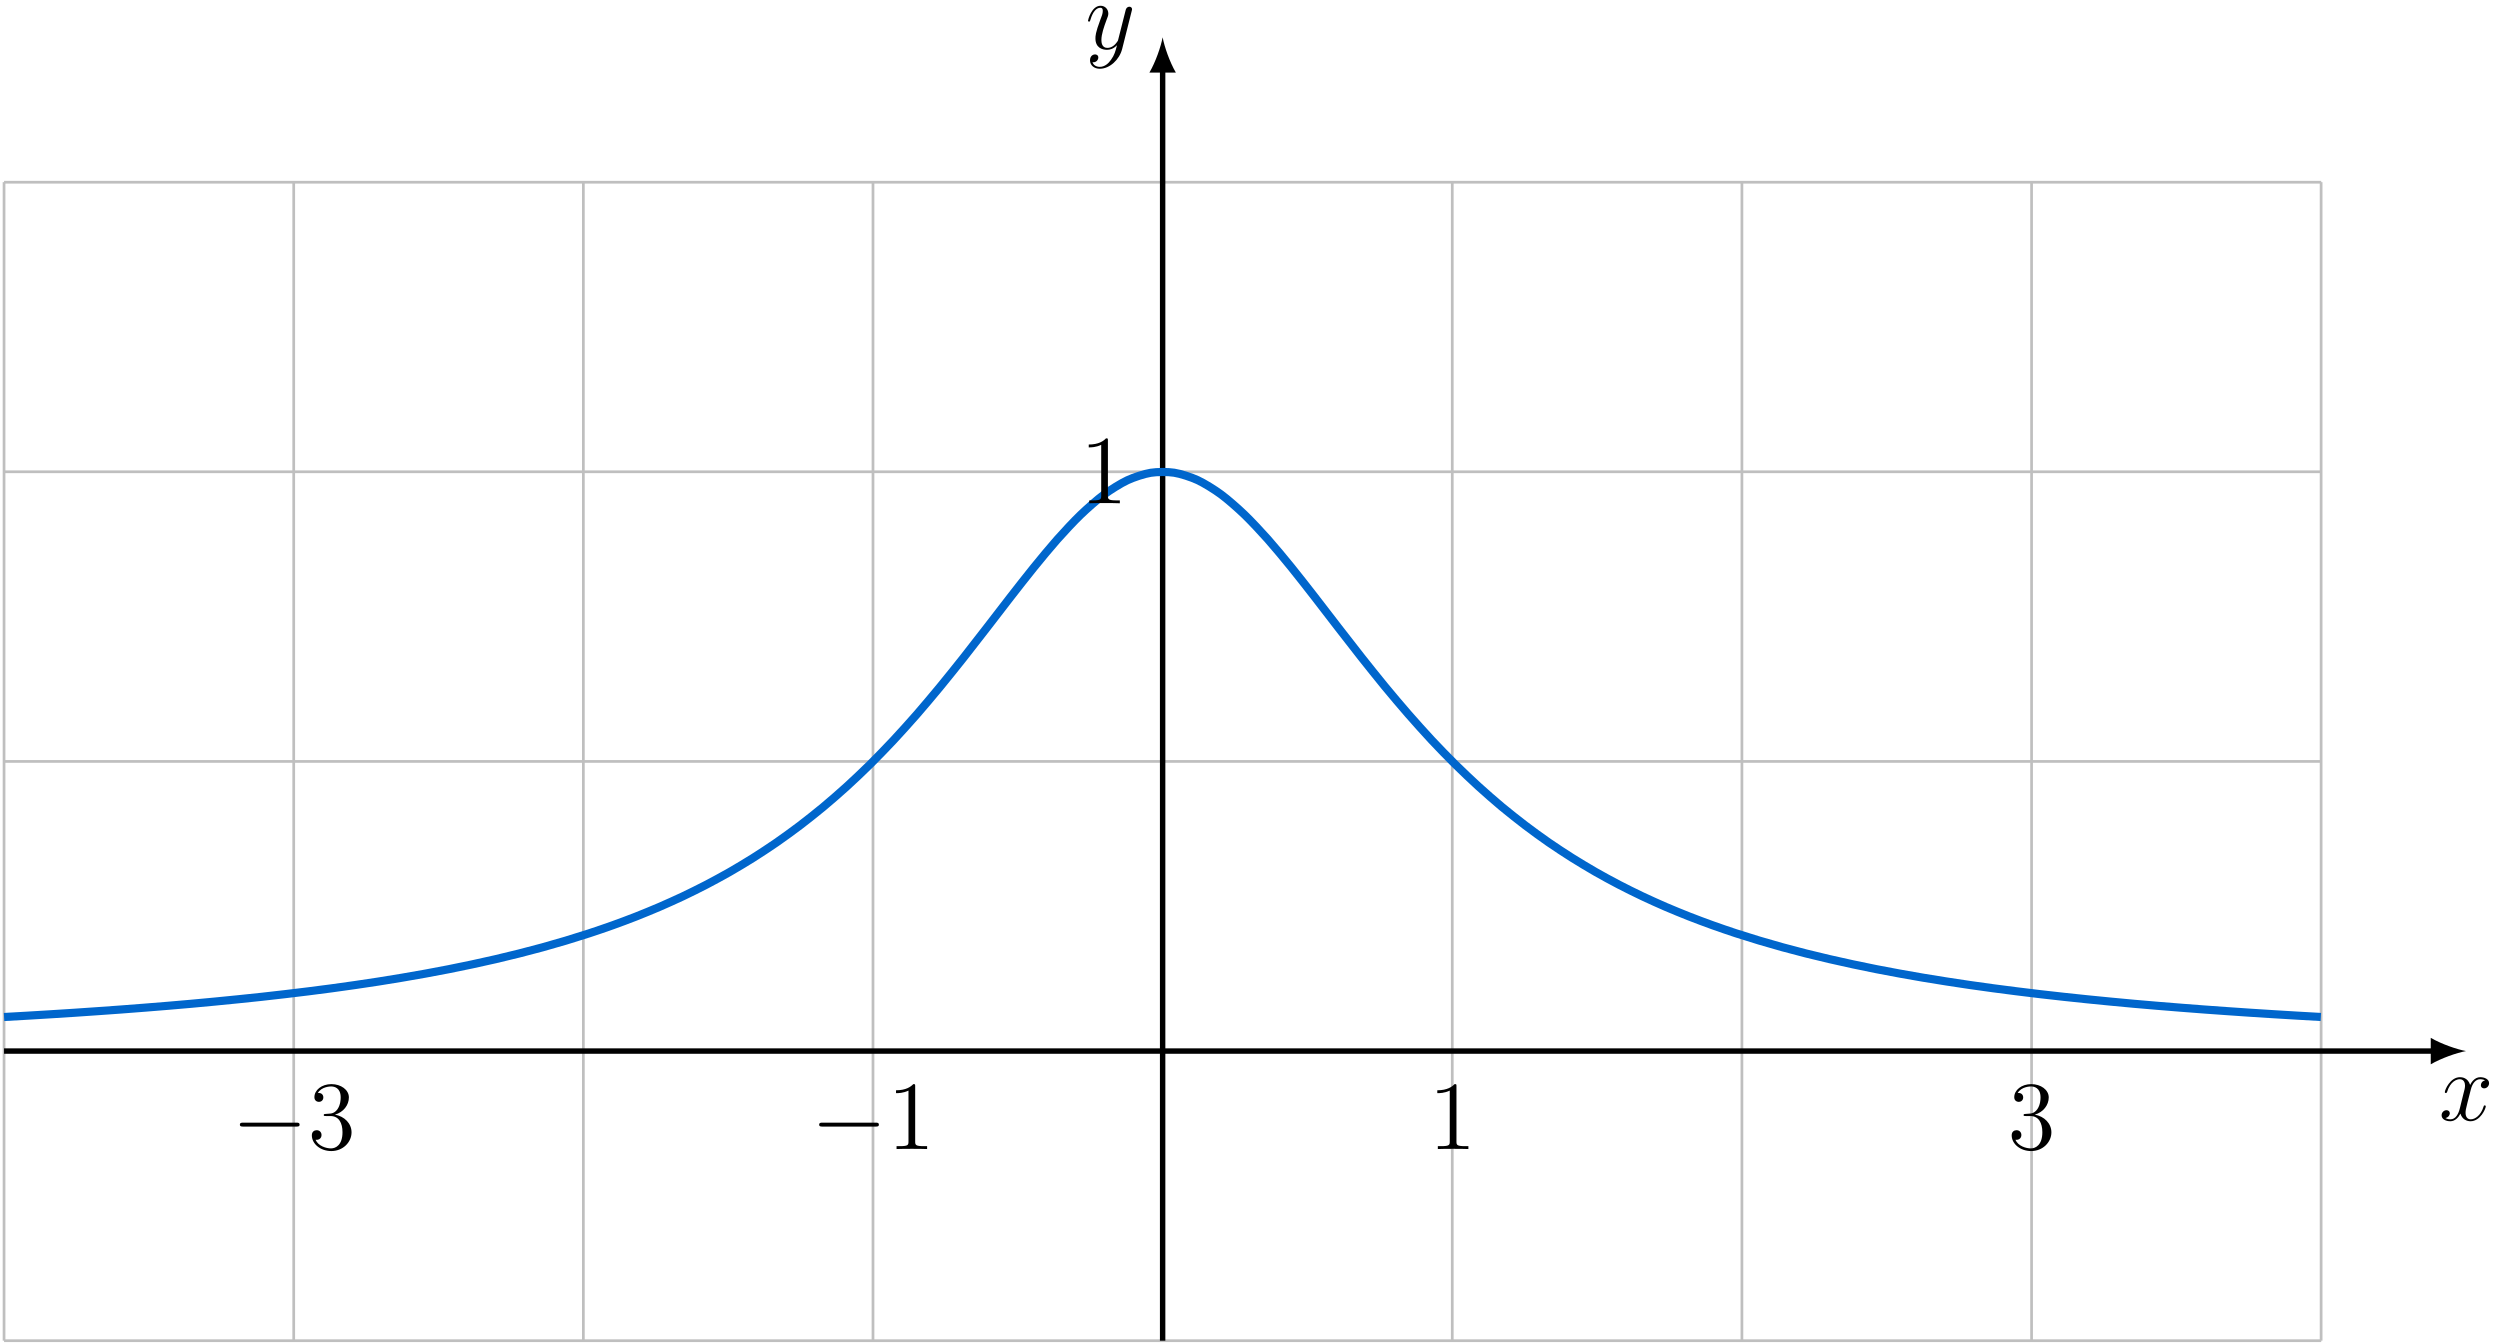 <?xml version="1.0" encoding="UTF-8"?>
<svg xmlns="http://www.w3.org/2000/svg" xmlns:xlink="http://www.w3.org/1999/xlink" width="367.002" height="197.216" viewBox="0 0 367.002 197.216">
<defs>
<g>
<g id="glyph-0-0">
<path d="M 6.797 -5.859 C 6.344 -5.766 6.172 -5.422 6.172 -5.156 C 6.172 -4.812 6.438 -4.688 6.641 -4.688 C 7.078 -4.688 7.375 -5.062 7.375 -5.453 C 7.375 -6.047 6.688 -6.328 6.078 -6.328 C 5.203 -6.328 4.719 -5.469 4.594 -5.188 C 4.266 -6.266 3.375 -6.328 3.109 -6.328 C 1.656 -6.328 0.875 -4.453 0.875 -4.125 C 0.875 -4.078 0.938 -4 1.031 -4 C 1.141 -4 1.172 -4.094 1.203 -4.141 C 1.688 -5.734 2.656 -6.031 3.062 -6.031 C 3.719 -6.031 3.844 -5.438 3.844 -5.094 C 3.844 -4.781 3.766 -4.453 3.578 -3.766 L 3.094 -1.797 C 2.891 -0.938 2.469 -0.141 1.703 -0.141 C 1.641 -0.141 1.281 -0.141 0.969 -0.328 C 1.484 -0.438 1.609 -0.859 1.609 -1.031 C 1.609 -1.312 1.391 -1.484 1.125 -1.484 C 0.781 -1.484 0.406 -1.188 0.406 -0.734 C 0.406 -0.125 1.078 0.141 1.688 0.141 C 2.375 0.141 2.875 -0.406 3.172 -0.984 C 3.406 -0.141 4.109 0.141 4.641 0.141 C 6.109 0.141 6.891 -1.734 6.891 -2.047 C 6.891 -2.125 6.828 -2.188 6.734 -2.188 C 6.609 -2.188 6.594 -2.109 6.562 -2 C 6.172 -0.734 5.328 -0.141 4.688 -0.141 C 4.188 -0.141 3.922 -0.516 3.922 -1.109 C 3.922 -1.422 3.969 -1.656 4.203 -2.594 L 4.703 -4.547 C 4.922 -5.406 5.406 -6.031 6.062 -6.031 C 6.094 -6.031 6.5 -6.031 6.797 -5.859 Z M 6.797 -5.859 "/>
</g>
<g id="glyph-0-1">
<path d="M 3.766 1.609 C 3.391 2.156 2.828 2.641 2.125 2.641 C 1.953 2.641 1.266 2.609 1.047 1.953 C 1.094 1.969 1.156 1.969 1.188 1.969 C 1.625 1.969 1.906 1.594 1.906 1.266 C 1.906 0.938 1.641 0.812 1.422 0.812 C 1.188 0.812 0.688 0.984 0.688 1.688 C 0.688 2.422 1.312 2.922 2.125 2.922 C 3.562 2.922 5 1.609 5.406 0.016 L 6.812 -5.578 C 6.828 -5.656 6.859 -5.734 6.859 -5.828 C 6.859 -6.031 6.688 -6.188 6.469 -6.188 C 6.344 -6.188 6.031 -6.125 5.922 -5.688 L 4.859 -1.484 C 4.797 -1.219 4.797 -1.188 4.672 -1.031 C 4.391 -0.625 3.922 -0.141 3.234 -0.141 C 2.422 -0.141 2.359 -0.938 2.359 -1.312 C 2.359 -2.141 2.734 -3.234 3.125 -4.281 C 3.281 -4.688 3.375 -4.891 3.375 -5.172 C 3.375 -5.781 2.938 -6.328 2.234 -6.328 C 0.922 -6.328 0.391 -4.25 0.391 -4.125 C 0.391 -4.078 0.438 -4 0.547 -4 C 0.672 -4 0.688 -4.062 0.75 -4.266 C 1.094 -5.469 1.641 -6.031 2.188 -6.031 C 2.328 -6.031 2.562 -6.031 2.562 -5.562 C 2.562 -5.188 2.406 -4.781 2.188 -4.234 C 1.484 -2.359 1.484 -1.875 1.484 -1.531 C 1.484 -0.172 2.469 0.141 3.188 0.141 C 3.594 0.141 4.109 0.016 4.625 -0.516 L 4.641 -0.5 C 4.422 0.344 4.281 0.906 3.766 1.609 Z M 3.766 1.609 "/>
</g>
<g id="glyph-1-0">
<path d="M 9.453 -3.297 C 9.703 -3.297 9.953 -3.297 9.953 -3.578 C 9.953 -3.875 9.703 -3.875 9.453 -3.875 L 1.688 -3.875 C 1.453 -3.875 1.188 -3.875 1.188 -3.578 C 1.188 -3.297 1.453 -3.297 1.688 -3.297 Z M 9.453 -3.297 "/>
</g>
<g id="glyph-2-0">
<path d="M 2.641 -5.156 C 2.391 -5.141 2.344 -5.125 2.344 -4.984 C 2.344 -4.844 2.406 -4.844 2.672 -4.844 L 3.328 -4.844 C 4.547 -4.844 5.094 -3.844 5.094 -2.469 C 5.094 -0.594 4.109 -0.094 3.406 -0.094 C 2.719 -0.094 1.547 -0.422 1.141 -1.359 C 1.594 -1.297 2.016 -1.547 2.016 -2.062 C 2.016 -2.484 1.703 -2.766 1.312 -2.766 C 0.969 -2.766 0.594 -2.562 0.594 -2.016 C 0.594 -0.75 1.859 0.297 3.453 0.297 C 5.156 0.297 6.422 -1 6.422 -2.453 C 6.422 -3.766 5.359 -4.812 3.984 -5.047 C 5.234 -5.406 6.031 -6.453 6.031 -7.578 C 6.031 -8.703 4.859 -9.531 3.469 -9.531 C 2.031 -9.531 0.969 -8.656 0.969 -7.609 C 0.969 -7.047 1.422 -6.922 1.641 -6.922 C 1.938 -6.922 2.281 -7.141 2.281 -7.578 C 2.281 -8.031 1.938 -8.234 1.625 -8.234 C 1.531 -8.234 1.5 -8.234 1.469 -8.219 C 2.016 -9.188 3.359 -9.188 3.422 -9.188 C 3.906 -9.188 4.828 -8.984 4.828 -7.578 C 4.828 -7.297 4.797 -6.5 4.375 -5.875 C 3.938 -5.25 3.453 -5.203 3.062 -5.188 Z M 2.641 -5.156 "/>
</g>
<g id="glyph-2-1">
<path d="M 4.125 -9.188 C 4.125 -9.531 4.125 -9.531 3.844 -9.531 C 3.5 -9.156 2.781 -8.625 1.312 -8.625 L 1.312 -8.203 C 1.641 -8.203 2.359 -8.203 3.141 -8.578 L 3.141 -1.109 C 3.141 -0.594 3.094 -0.422 1.844 -0.422 L 1.391 -0.422 L 1.391 0 C 1.781 -0.031 3.172 -0.031 3.641 -0.031 C 4.109 -0.031 5.5 -0.031 5.875 0 L 5.875 -0.422 L 5.438 -0.422 C 4.172 -0.422 4.125 -0.594 4.125 -1.109 Z M 4.125 -9.188 "/>
</g>
</g>
<clipPath id="clip-0">
<path clip-rule="nonzero" d="M 0 26 L 341 26 L 341 197.215 L 0 197.215 Z M 0 26 "/>
</clipPath>
<clipPath id="clip-1">
<path clip-rule="nonzero" d="M 170 9 L 172 9 L 172 197.215 L 170 197.215 Z M 170 9 "/>
</clipPath>
</defs>
<g clip-path="url(#clip-0)">
<path fill="none" stroke-width="0.399" stroke-linecap="butt" stroke-linejoin="miter" stroke="rgb(75%, 75%, 75%)" stroke-opacity="1" stroke-miterlimit="10" d="M -170.082 -42.518 L 170.082 -42.518 M -170.082 0.001 L 170.082 0.001 M -170.082 42.521 L 170.082 42.521 M -170.082 85.04 L 170.082 85.04 M -170.082 127.544 L 170.082 127.544 M -170.082 -42.518 L -170.082 127.56 M -127.559 -42.518 L -127.559 127.56 M -85.039 -42.518 L -85.039 127.56 M -42.52 -42.518 L -42.52 127.56 M -0 -42.518 L -0 127.56 M 42.519 -42.518 L 42.519 127.56 M 85.039 -42.518 L 85.039 127.56 M 127.562 -42.518 L 127.562 127.56 M 170.066 -42.518 L 170.066 127.56 " transform="matrix(1, 0, 0, -1, 170.676, 154.298)"/>
</g>
<path fill="none" stroke-width="0.797" stroke-linecap="butt" stroke-linejoin="miter" stroke="rgb(0%, 0%, 0%)" stroke-opacity="1" stroke-miterlimit="10" d="M -170.082 0.001 L 186.679 0.001 " transform="matrix(1, 0, 0, -1, 170.676, 154.298)"/>
<path fill-rule="nonzero" fill="rgb(0%, 0%, 0%)" fill-opacity="1" d="M 362.016 154.297 C 360.637 154.039 358.391 153.262 356.836 152.355 L 356.836 156.242 C 358.391 155.336 360.637 154.559 362.016 154.297 "/>
<g fill="rgb(0%, 0%, 0%)" fill-opacity="1">
<use xlink:href="#glyph-0-0" x="358.024" y="164.46"/>
</g>
<g clip-path="url(#clip-1)">
<path fill="none" stroke-width="0.797" stroke-linecap="butt" stroke-linejoin="miter" stroke="rgb(0%, 0%, 0%)" stroke-opacity="1" stroke-miterlimit="10" d="M -0 -42.518 L -0 144.157 " transform="matrix(1, 0, 0, -1, 170.676, 154.298)"/>
</g>
<path fill-rule="nonzero" fill="rgb(0%, 0%, 0%)" fill-opacity="1" d="M 170.676 5.477 C 170.418 6.859 169.641 9.105 168.734 10.656 L 172.617 10.656 C 171.711 9.105 170.934 6.859 170.676 5.477 "/>
<g fill="rgb(0%, 0%, 0%)" fill-opacity="1">
<use xlink:href="#glyph-0-1" x="159.327" y="7.173"/>
</g>
<path fill="none" stroke-width="1.196" stroke-linecap="butt" stroke-linejoin="miter" stroke="rgb(0%, 40.015%, 79.999%)" stroke-opacity="1" stroke-miterlimit="10" d="M -170.082 5.001 C -170.082 5.001 -167.598 5.142 -166.645 5.196 C -165.692 5.255 -164.164 5.345 -163.211 5.403 C -162.258 5.466 -160.727 5.56 -159.774 5.622 C -158.821 5.685 -157.293 5.79 -156.34 5.857 C -155.387 5.923 -153.856 6.032 -152.903 6.103 C -151.949 6.173 -150.422 6.29 -149.469 6.368 C -148.516 6.443 -146.985 6.568 -146.031 6.646 C -145.078 6.724 -143.551 6.857 -142.598 6.943 C -141.645 7.028 -140.113 7.169 -139.16 7.263 C -138.207 7.353 -136.68 7.505 -135.727 7.603 C -134.774 7.696 -133.242 7.857 -132.289 7.962 C -131.336 8.068 -129.809 8.239 -128.856 8.353 C -127.903 8.462 -126.375 8.646 -125.422 8.767 C -124.465 8.888 -122.938 9.083 -121.985 9.212 C -121.031 9.341 -119.504 9.556 -118.551 9.693 C -117.598 9.833 -116.067 10.06 -115.114 10.208 C -114.16 10.357 -112.633 10.607 -111.68 10.767 C -110.727 10.927 -109.196 11.196 -108.242 11.368 C -107.289 11.54 -105.762 11.829 -104.809 12.017 C -103.856 12.208 -102.324 12.521 -101.371 12.724 C -100.418 12.927 -98.891 13.267 -97.938 13.486 C -96.985 13.708 -95.453 14.075 -94.5 14.318 C -93.547 14.556 -92.02 14.958 -91.067 15.22 C -90.114 15.482 -88.582 15.919 -87.629 16.208 C -86.676 16.493 -85.149 16.97 -84.196 17.282 C -83.242 17.595 -81.711 18.114 -80.758 18.458 C -79.805 18.798 -78.278 19.368 -77.324 19.743 C -76.371 20.118 -74.844 20.747 -73.887 21.157 C -72.934 21.568 -71.406 22.255 -70.453 22.704 C -69.5 23.157 -67.973 23.911 -67.02 24.407 C -66.063 24.903 -64.535 25.735 -63.582 26.278 C -62.629 26.825 -61.102 27.735 -60.149 28.337 C -59.196 28.935 -57.664 29.943 -56.711 30.603 C -55.758 31.263 -54.231 32.368 -53.278 33.091 C -52.324 33.818 -50.793 35.028 -49.84 35.821 C -48.887 36.614 -47.36 37.943 -46.406 38.81 C -45.453 39.677 -43.922 41.126 -42.969 42.068 C -42.016 43.013 -40.489 44.587 -39.535 45.607 C -38.582 46.626 -37.051 48.325 -36.098 49.415 C -35.145 50.509 -33.617 52.325 -32.664 53.482 C -31.711 54.638 -30.18 56.548 -29.227 57.751 C -28.274 58.954 -26.746 60.935 -25.793 62.165 C -24.84 63.396 -23.309 65.4 -22.356 66.622 C -21.403 67.845 -19.875 69.806 -18.922 70.978 C -17.969 72.153 -16.438 74.009 -15.485 75.083 C -14.531 76.157 -13.004 77.802 -12.051 78.716 C -11.098 79.634 -9.571 80.982 -8.617 81.685 C -7.66 82.392 -6.133 83.349 -5.18 83.794 C -4.227 84.239 -2.699 84.739 -1.746 84.892 C -0.793 85.044 0.738 85.052 1.691 84.903 C 2.644 84.755 4.172 84.259 5.125 83.821 C 6.078 83.38 7.609 82.431 8.562 81.728 C 9.515 81.028 11.043 79.681 11.996 78.767 C 12.949 77.853 14.48 76.212 15.433 75.142 C 16.387 74.071 17.914 72.224 18.867 71.052 C 19.82 69.88 21.351 67.911 22.304 66.689 C 23.258 65.466 24.785 63.462 25.738 62.232 C 26.691 61.001 28.222 59.025 29.176 57.818 C 30.129 56.614 31.656 54.704 32.609 53.544 C 33.562 52.388 35.094 50.575 36.047 49.482 C 37 48.388 38.527 46.689 39.48 45.665 C 40.433 44.646 41.961 43.068 42.918 42.126 C 43.871 41.181 45.398 39.732 46.351 38.864 C 47.304 37.993 48.832 36.661 49.785 35.864 C 50.742 35.071 52.269 33.857 53.222 33.134 C 54.176 32.407 55.703 31.298 56.656 30.638 C 57.609 29.978 59.14 28.974 60.094 28.372 C 61.047 27.775 62.574 26.857 63.527 26.31 C 64.48 25.763 66.011 24.931 66.965 24.435 C 67.918 23.939 69.445 23.181 70.398 22.732 C 71.351 22.278 72.883 21.591 73.836 21.177 C 74.789 20.767 76.316 20.142 77.269 19.767 C 78.222 19.392 79.754 18.818 80.707 18.478 C 81.66 18.134 83.187 17.61 84.14 17.298 C 85.094 16.985 86.625 16.509 87.578 16.224 C 88.531 15.935 90.058 15.497 91.011 15.236 C 91.965 14.974 93.496 14.571 94.449 14.329 C 95.402 14.091 96.929 13.72 97.883 13.501 C 98.836 13.278 100.367 12.939 101.32 12.736 C 102.273 12.532 103.801 12.216 104.754 12.028 C 105.707 11.841 107.234 11.552 108.187 11.38 C 109.144 11.204 110.672 10.939 111.625 10.775 C 112.578 10.614 114.105 10.368 115.058 10.22 C 116.011 10.068 117.543 9.841 118.496 9.7 C 119.449 9.564 120.976 9.349 121.929 9.22 C 122.883 9.091 124.414 8.892 125.367 8.775 C 126.32 8.653 127.847 8.47 128.801 8.357 C 129.754 8.243 131.285 8.071 132.238 7.97 C 133.191 7.864 134.719 7.704 135.672 7.607 C 136.625 7.509 138.156 7.357 139.109 7.267 C 140.062 7.173 141.59 7.032 142.543 6.946 C 143.496 6.864 145.027 6.732 145.98 6.65 C 146.933 6.571 148.461 6.446 149.414 6.372 C 150.367 6.294 151.898 6.177 152.851 6.107 C 153.804 6.036 155.332 5.927 156.285 5.861 C 157.238 5.794 158.769 5.689 159.722 5.626 C 160.676 5.564 162.203 5.47 163.156 5.407 C 164.109 5.349 165.637 5.255 166.59 5.2 C 167.547 5.146 170.027 5.005 170.027 5.005 " transform="matrix(1, 0, 0, -1, 170.676, 154.298)"/>
<g fill="rgb(0%, 0%, 0%)" fill-opacity="1">
<use xlink:href="#glyph-1-0" x="34.027" y="168.68"/>
</g>
<g fill="rgb(0%, 0%, 0%)" fill-opacity="1">
<use xlink:href="#glyph-2-0" x="45.185" y="168.68"/>
</g>
<g fill="rgb(0%, 0%, 0%)" fill-opacity="1">
<use xlink:href="#glyph-1-0" x="119.066" y="168.68"/>
</g>
<g fill="rgb(0%, 0%, 0%)" fill-opacity="1">
<use xlink:href="#glyph-2-1" x="130.224" y="168.68"/>
</g>
<g fill="rgb(0%, 0%, 0%)" fill-opacity="1">
<use xlink:href="#glyph-2-1" x="209.684" y="168.68"/>
</g>
<g fill="rgb(0%, 0%, 0%)" fill-opacity="1">
<use xlink:href="#glyph-2-0" x="294.724" y="168.68"/>
</g>
<g fill="rgb(0%, 0%, 0%)" fill-opacity="1">
<use xlink:href="#glyph-2-1" x="158.517" y="73.881"/>
</g>
</svg>
